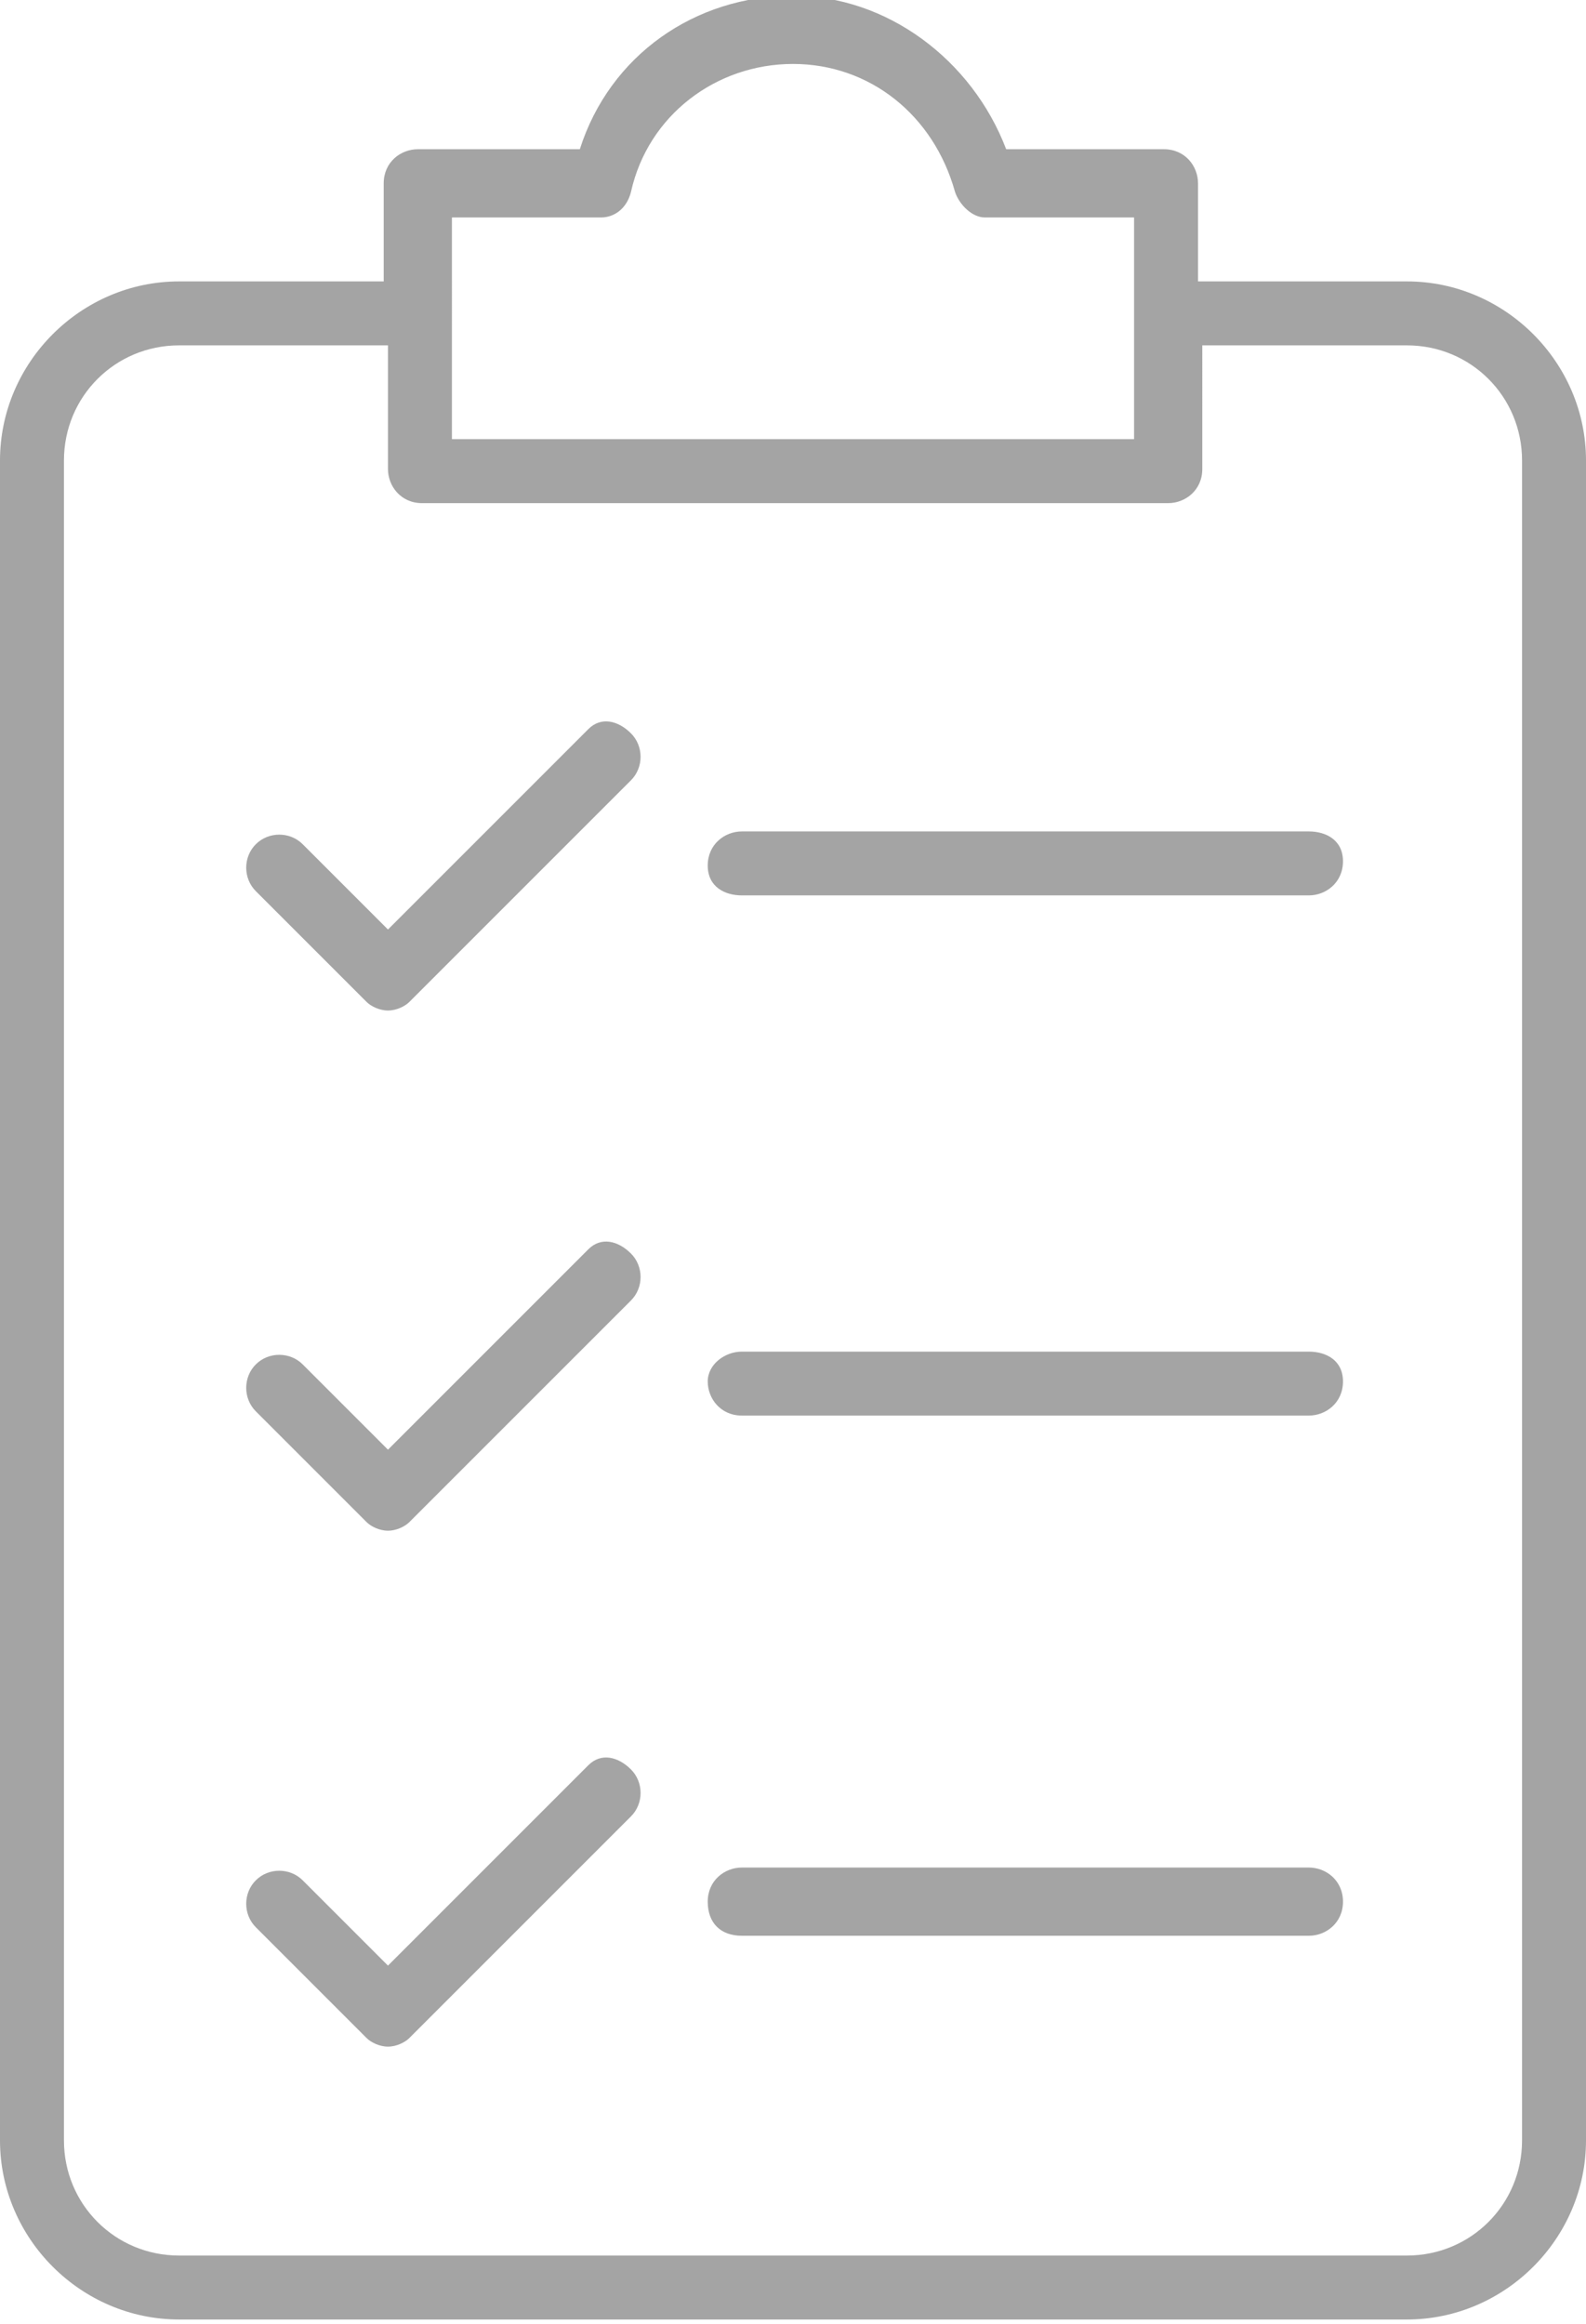 <?xml version="1.0" encoding="utf-8"?>
<!-- Generator: Adobe Illustrator 24.3.0, SVG Export Plug-In . SVG Version: 6.00 Build 0)  -->
<svg version="1.1" id="Layer_1" xmlns="http://www.w3.org/2000/svg" xmlns:xlink="http://www.w3.org/1999/xlink" x="0px" y="0px"
	 viewBox="0 0 37.2 54.5" style="enable-background:new 0 0 37.2 54.5;" xml:space="preserve">
<style type="text/css">
	.st0{fill:#F5F5F5;}
	.st1{fill:#575756;}
	.st2{fill:#AD1820;}
	.st3{fill:#E5332A;}
	.st4{fill:#F6A723;}
	.st5{fill:#E84E1B;}
	.st6{fill:#FAA634;}
	.st7{fill:none;stroke:#9C9B9B;stroke-width:3;stroke-miterlimit:10;}
	.st8{fill:#9C9B9B;}
	.st9{fill:#1D1D1B;}
	.st10{clip-path:url(#SVGID_2_);}
	.st11{clip-path:url(#SVGID_4_);}
	.st12{clip-path:url(#SVGID_6_);}
	.st13{fill:none;stroke:#AD1820;stroke-width:2.797;stroke-miterlimit:10;}
	.st14{fill:#FFFFFF;}
	.st15{fill:#C6C6C5;}
	.st16{fill:#868686;}
	.st17{fill:#3C3C3B;}
	.st18{opacity:0.52;fill:#AD1820;}
	.st19{fill:none;stroke:#AD1820;stroke-width:4.343;stroke-miterlimit:10;}
	.st20{fill:none;stroke:#E5332A;stroke-width:4.343;stroke-miterlimit:10;}
	.st21{fill:#B1B1B1;}
	.st22{fill:#DD4D02;}
	.st23{fill:#A4A4A4;}
	.st24{fill:#E94D00;}
	.st25{clip-path:url(#SVGID_8_);fill:#E74E1B;}
	.st26{clip-path:url(#SVGID_8_);}
	.st27{fill:#AC1820;}
	.st28{fill:#F19000;}
	.st29{opacity:0.52;fill:#AC1820;}
	.st30{fill:#E4332A;}
</style>
<g>
	<path class="st23" d="M33,6.6h-4.9V4.3c0-0.4-0.3-0.8-0.8-0.8h-3.7c-0.8-2.1-2.8-3.6-5-3.6c-2.3,0-4.3,1.4-5,3.6H9.8
		c-0.4,0-0.8,0.3-0.8,0.8v2.3H4.2C1.9,6.6,0,8.5,0,10.8v39.4c0,2.3,1.9,4.2,4.2,4.2H33c2.3,0,4.2-1.9,4.2-4.2V10.8
		C37.2,8.5,35.3,6.6,33,6.6z M10.6,5.1h3.5c0.3,0,0.6-0.2,0.7-0.6c0.4-1.8,2-3,3.8-3c1.8,0,3.3,1.2,3.8,3c0.1,0.3,0.4,0.6,0.7,0.6
		h3.5v5.2h-16V5.1z M35.7,50.2c0,1.5-1.2,2.7-2.7,2.7H4.2c-1.5,0-2.7-1.2-2.7-2.7V10.8c0-1.5,1.2-2.7,2.7-2.7h4.9V11
		c0,0.4,0.3,0.8,0.8,0.8h17.5c0.4,0,0.8-0.3,0.8-0.8V8.1H33c1.5,0,2.7,1.2,2.7,2.7V50.2z"/>
	<path class="st23" d="M30.7,19.5H17.4c-0.4,0-0.8,0.3-0.8,0.8S17,21,17.4,21h13.3c0.4,0,0.8-0.3,0.8-0.8S31.1,19.5,30.7,19.5z"/>
	<path class="st23" d="M13.8,17.1l-4.7,4.7l-2-2c-0.3-0.3-0.8-0.3-1.1,0s-0.3,0.8,0,1.1l2.6,2.6c0.1,0.1,0.3,0.2,0.5,0.2
		s0.4-0.1,0.5-0.2l5.2-5.2c0.3-0.3,0.3-0.8,0-1.1S14.1,16.8,13.8,17.1z"/>
	<path class="st23" d="M30.7,31.7H17.4c-0.4,0-0.8,0.3-0.8,0.7s0.3,0.8,0.8,0.8h13.3c0.4,0,0.8-0.3,0.8-0.8S31.1,31.7,30.7,31.7z"/>
	<path class="st23" d="M13.8,29.3L9.1,34l-2-2c-0.3-0.3-0.8-0.3-1.1,0c-0.3,0.3-0.3,0.8,0,1.1l2.6,2.6c0.1,0.1,0.3,0.2,0.5,0.2
		s0.4-0.1,0.5-0.2l5.2-5.2c0.3-0.3,0.3-0.8,0-1.1S14.1,29,13.8,29.3z"/>
	<path class="st23" d="M30.7,43.8H17.4c-0.4,0-0.8,0.3-0.8,0.8s0.3,0.8,0.8,0.8h13.3c0.4,0,0.8-0.3,0.8-0.8S31.1,43.8,30.7,43.8z"/>
	<path class="st23" d="M13.8,41.4l-4.7,4.7l-2-2c-0.3-0.3-0.8-0.3-1.1,0s-0.3,0.8,0,1.1l2.6,2.6c0.1,0.1,0.3,0.2,0.5,0.2
		s0.4-0.1,0.5-0.2l5.2-5.2c0.3-0.3,0.3-0.8,0-1.1S14.1,41.1,13.8,41.4z"/>
</g>
</svg>
